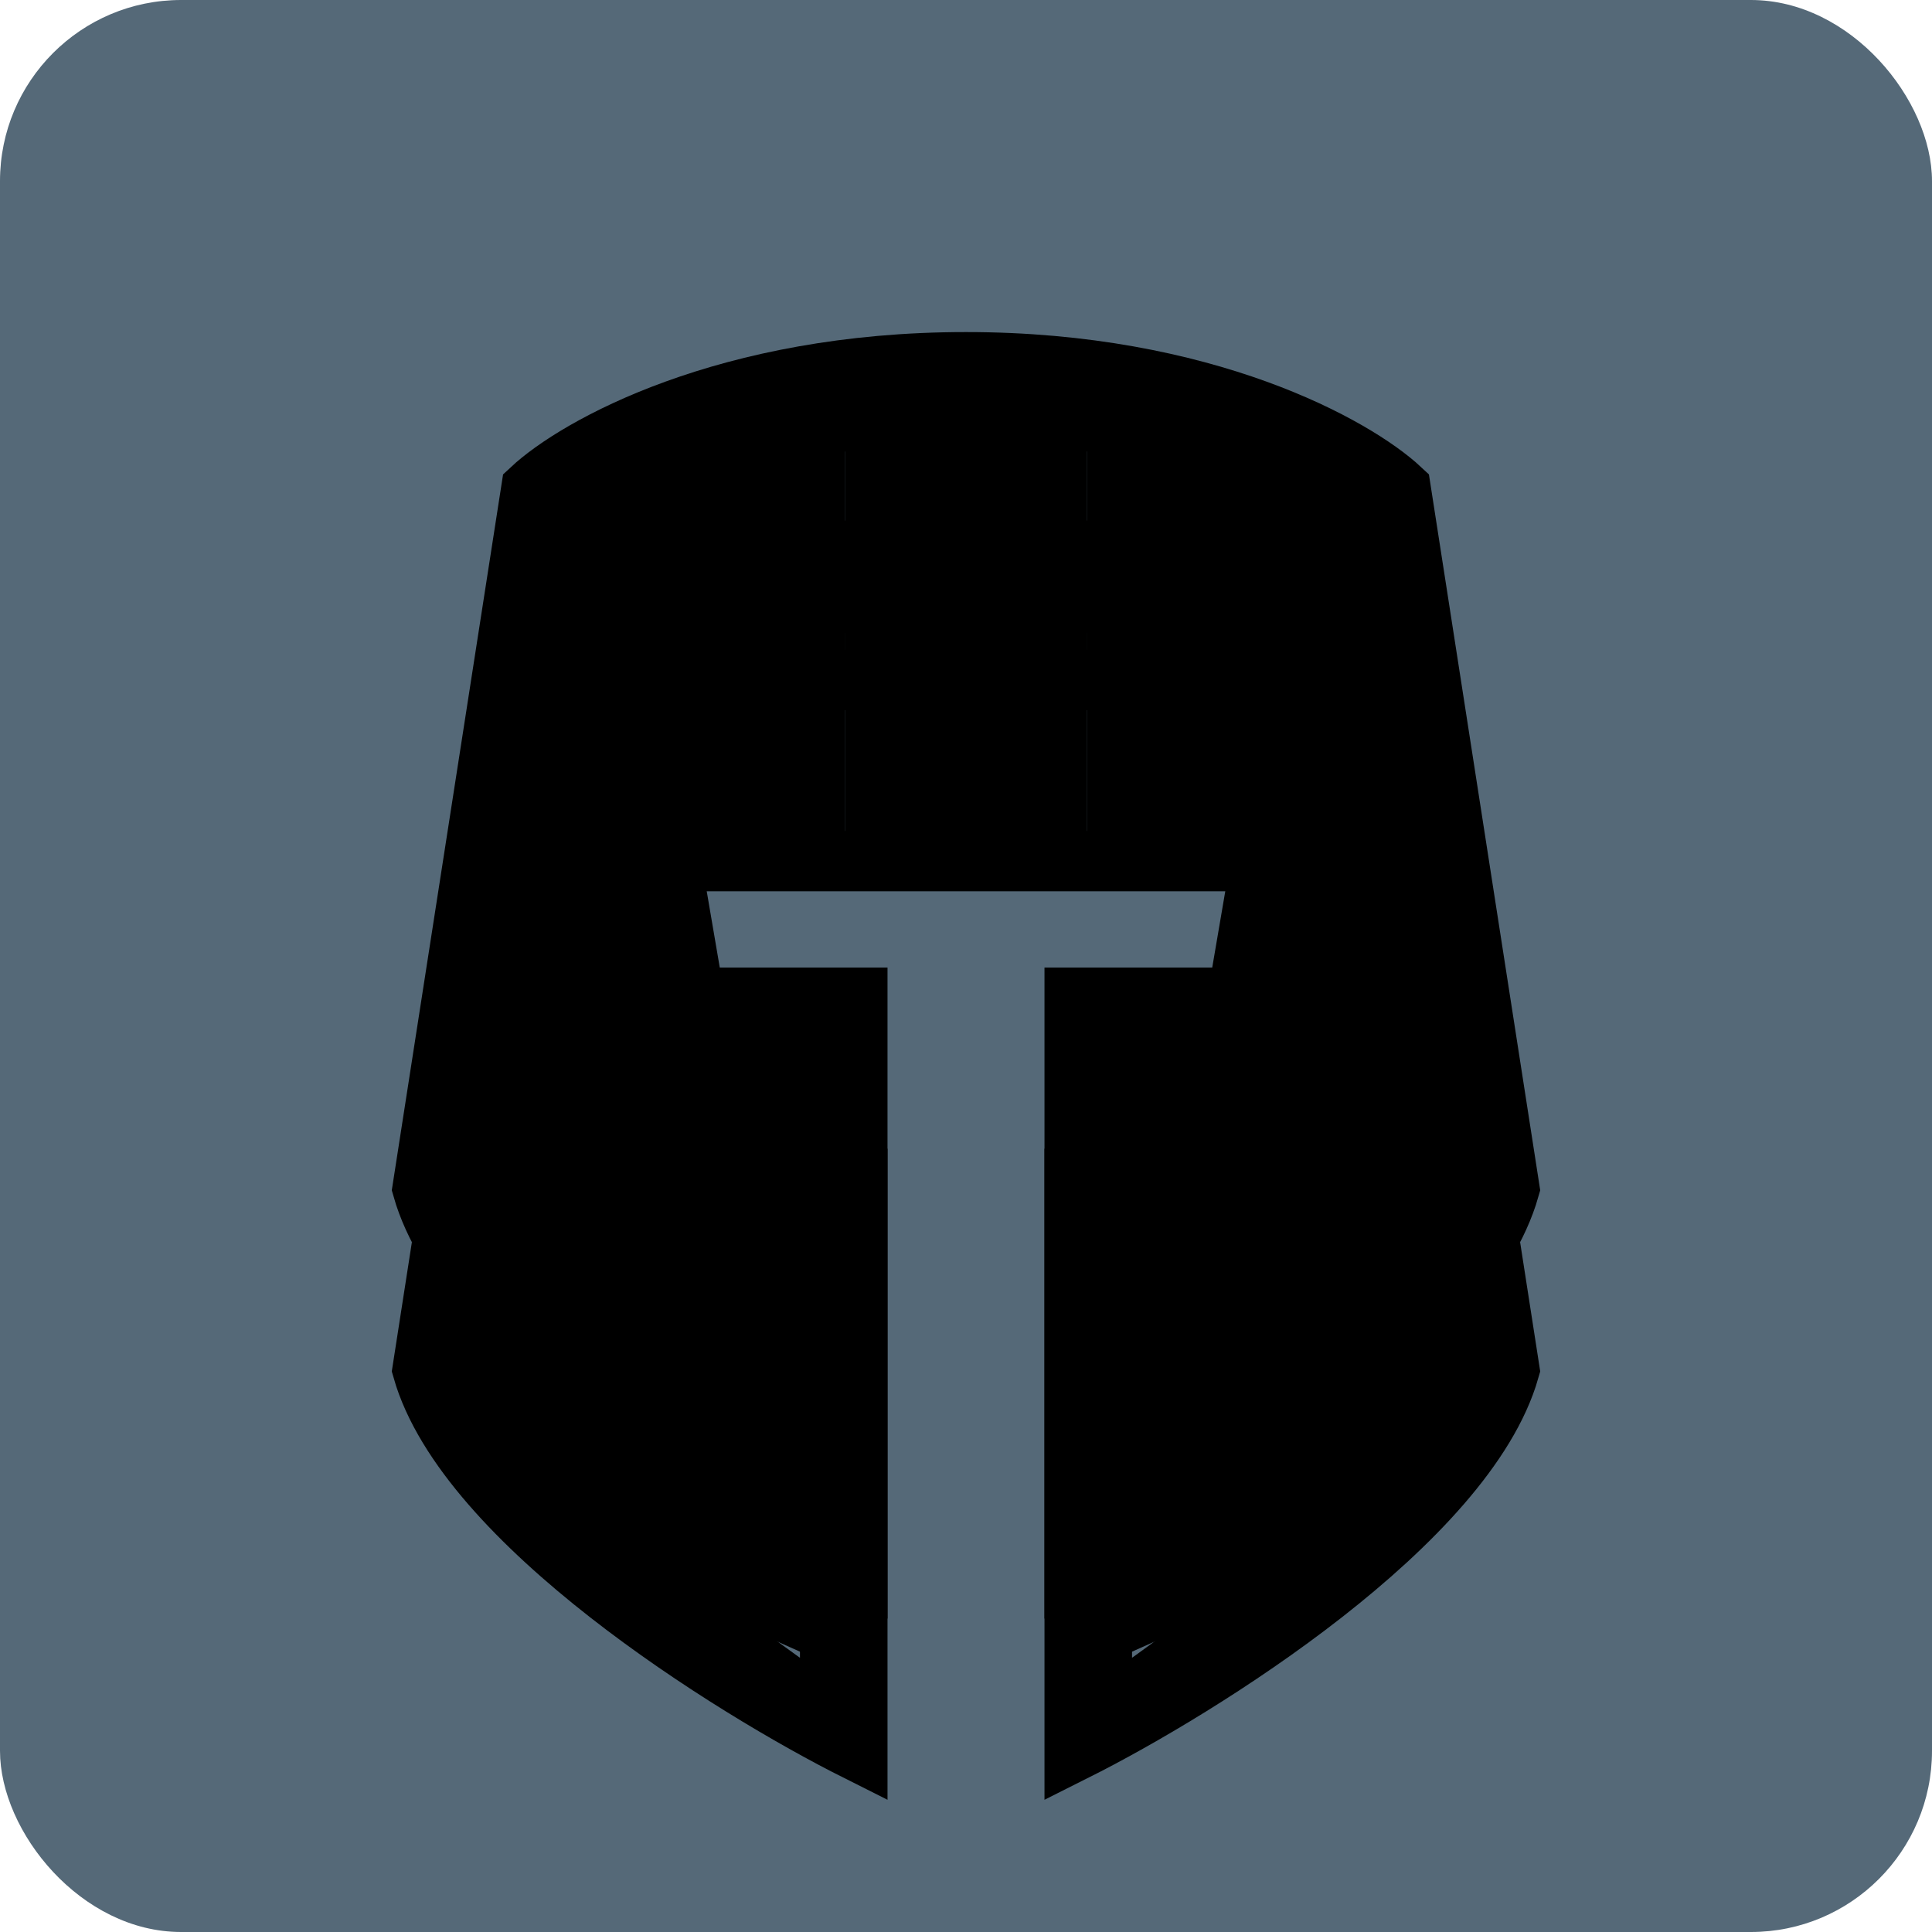 <svg width="32" height="32" viewBox="0 0 32 32" fill="none" xmlns="http://www.w3.org/2000/svg">
<g clip-path="url(#clip0_5_96)">
<rect width="32" height="32" rx="3" fill="#556978"/>
<g filter="url(#filter0_f_5_96)">
<path d="M16 11.263H10.6L11.5 16.526H14.2V26C12.1 24.947 7.72 22.21 7 19.684L8.8 8.105C9.55 7.404 12.04 6 16 6" stroke="black"/>
<path d="M16 11.263H21.4L20.5 16.526H17.8V26C19.9 24.947 24.28 22.21 25 19.684L23.2 8.105C22.45 7.404 19.96 6 16 6" stroke="black"/>
<path d="M13.75 16.588V25.412C11.688 24.039 7.562 20.823 7.562 18.941C7.562 17.059 9.812 16.588 10.938 16.588L13.188 17.177L11.078 20.118M11.078 20.118L9.812 21.882C8.688 20.706 7.112 18.118 9.812 17.177C12.512 16.235 11.781 18.745 11.078 20.118Z" stroke="black"/>
<path d="M14.003 16.894L13.492 24.465L9.125 22.514L14.003 16.894Z" fill="black"/>
<circle cx="11" cy="19" r="3" fill="black"/>
<path d="M10.938 17.765L9.25 8.941L8.125 18.941L9.812 7.765L16 6.588" stroke="black"/>
<path d="M9.136 11.949L11.103 16.467L8.519 16.871L9.136 11.949Z" fill="black"/>
<rect x="14" y="6" width="4" height="5" fill="black"/>
<rect x="10" y="7" width="4" height="4" fill="black"/>
<path d="M10.375 7.176L10 11" stroke="black"/>
<path d="M18.25 16.588V25.412C20.312 24.039 24.438 20.823 24.438 18.941C24.438 17.059 22.188 16.588 21.062 16.588L18.812 17.177L20.922 20.118M20.922 20.118L22.188 21.882C23.312 20.706 24.887 18.118 22.188 17.177C19.488 16.235 20.219 18.745 20.922 20.118Z" stroke="black"/>
<path d="M17.997 16.894L18.508 24.465L22.875 22.514L17.997 16.894Z" fill="black"/>
<circle r="3" transform="matrix(-1 0 0 1 21 19)" fill="black"/>
<path d="M21.062 17.765L22.75 8.941L23.875 18.941L22.188 7.765L16 6.588" stroke="black"/>
<path d="M22.864 11.949L20.897 16.467L23.481 16.871L22.864 11.949Z" fill="black"/>
<rect width="4" height="4" transform="matrix(-1 0 0 1 22 7)" fill="black"/>
<path d="M21.625 7.176L22 11" stroke="black"/>
</g>
<g filter="url(#filter1_d_5_96)">
<path d="M16 11.263H10.6L11.5 16.526H14.2V26C12.1 24.947 7.72 22.21 7 19.684L8.8 8.105C9.55 7.404 12.04 6 16 6" stroke="black"/>
<path d="M16 11.263H21.4L20.5 16.526H17.8V26C19.9 24.947 24.28 22.21 25 19.684L23.2 8.105C22.45 7.404 19.96 6 16 6" stroke="black"/>
<path d="M13.75 16.588V25.412C11.688 24.039 7.562 20.823 7.562 18.941C7.562 17.059 9.812 16.588 10.938 16.588L13.188 17.177L11.078 20.118M11.078 20.118L9.812 21.882C8.688 20.706 7.112 18.118 9.812 17.177C12.512 16.235 11.781 18.745 11.078 20.118Z" stroke="black"/>
<path d="M14.003 16.894L13.492 24.465L9.125 22.514L14.003 16.894Z" fill="black"/>
<circle cx="11" cy="19" r="3" fill="black"/>
<path d="M10.938 17.765L9.25 8.941L8.125 18.941L9.812 7.765L16 6.588" stroke="black"/>
<path d="M9.136 11.949L11.103 16.467L8.519 16.871L9.136 11.949Z" fill="black"/>
<rect x="14" y="6" width="4" height="5" fill="black"/>
<rect x="10" y="7" width="4" height="4" fill="black"/>
<path d="M10.375 7.176L10 11" stroke="black"/>
<path d="M18.25 16.588V25.412C20.312 24.039 24.438 20.823 24.438 18.941C24.438 17.059 22.188 16.588 21.062 16.588L18.812 17.177L20.922 20.118M20.922 20.118L22.188 21.882C23.312 20.706 24.887 18.118 22.188 17.177C19.488 16.235 20.219 18.745 20.922 20.118Z" stroke="black"/>
<path d="M17.997 16.894L18.508 24.465L22.875 22.514L17.997 16.894Z" fill="black"/>
<circle r="3" transform="matrix(-1 0 0 1 21 19)" fill="black"/>
<path d="M21.062 17.765L22.75 8.941L23.875 18.941L22.188 7.765L16 6.588" stroke="black"/>
<path d="M22.864 11.949L20.897 16.467L23.481 16.871L22.864 11.949Z" fill="black"/>
<rect width="4" height="4" transform="matrix(-1 0 0 1 22 7)" fill="black"/>
<path d="M21.625 7.176L22 11" stroke="black"/>
</g>
</g>
<defs>
<filter id="filter0_f_5_96" x="6.389" y="5.4" width="19.222" height="21.51" filterUnits="userSpaceOnUse" color-interpolation-filters="sRGB">
<feFlood flood-opacity="0" result="BackgroundImageFix"/>
<feBlend mode="normal" in="SourceGraphic" in2="BackgroundImageFix" result="shape"/>
<feGaussianBlur stdDeviation="0.05" result="effect1_foregroundBlur_5_96"/>
</filter>
<filter id="filter1_d_5_96" x="2.489" y="4.5" width="27.022" height="29.31" filterUnits="userSpaceOnUse" color-interpolation-filters="sRGB">
<feFlood flood-opacity="0" result="BackgroundImageFix"/>
<feColorMatrix in="SourceAlpha" type="matrix" values="0 0 0 0 0 0 0 0 0 0 0 0 0 0 0 0 0 0 127 0" result="hardAlpha"/>
<feOffset dy="3"/>
<feGaussianBlur stdDeviation="2"/>
<feComposite in2="hardAlpha" operator="out"/>
<feColorMatrix type="matrix" values="0 0 0 0 0 0 0 0 0 0 0 0 0 0 0 0 0 0 0.1 0"/>
<feBlend mode="normal" in2="BackgroundImageFix" result="effect1_dropShadow_5_96"/>
<feBlend mode="normal" in="SourceGraphic" in2="effect1_dropShadow_5_96" result="shape"/>
</filter>
<clipPath id="clip0_5_96">
<rect width="32" height="32" fill="white"/>
</clipPath>
</defs>
</svg>
